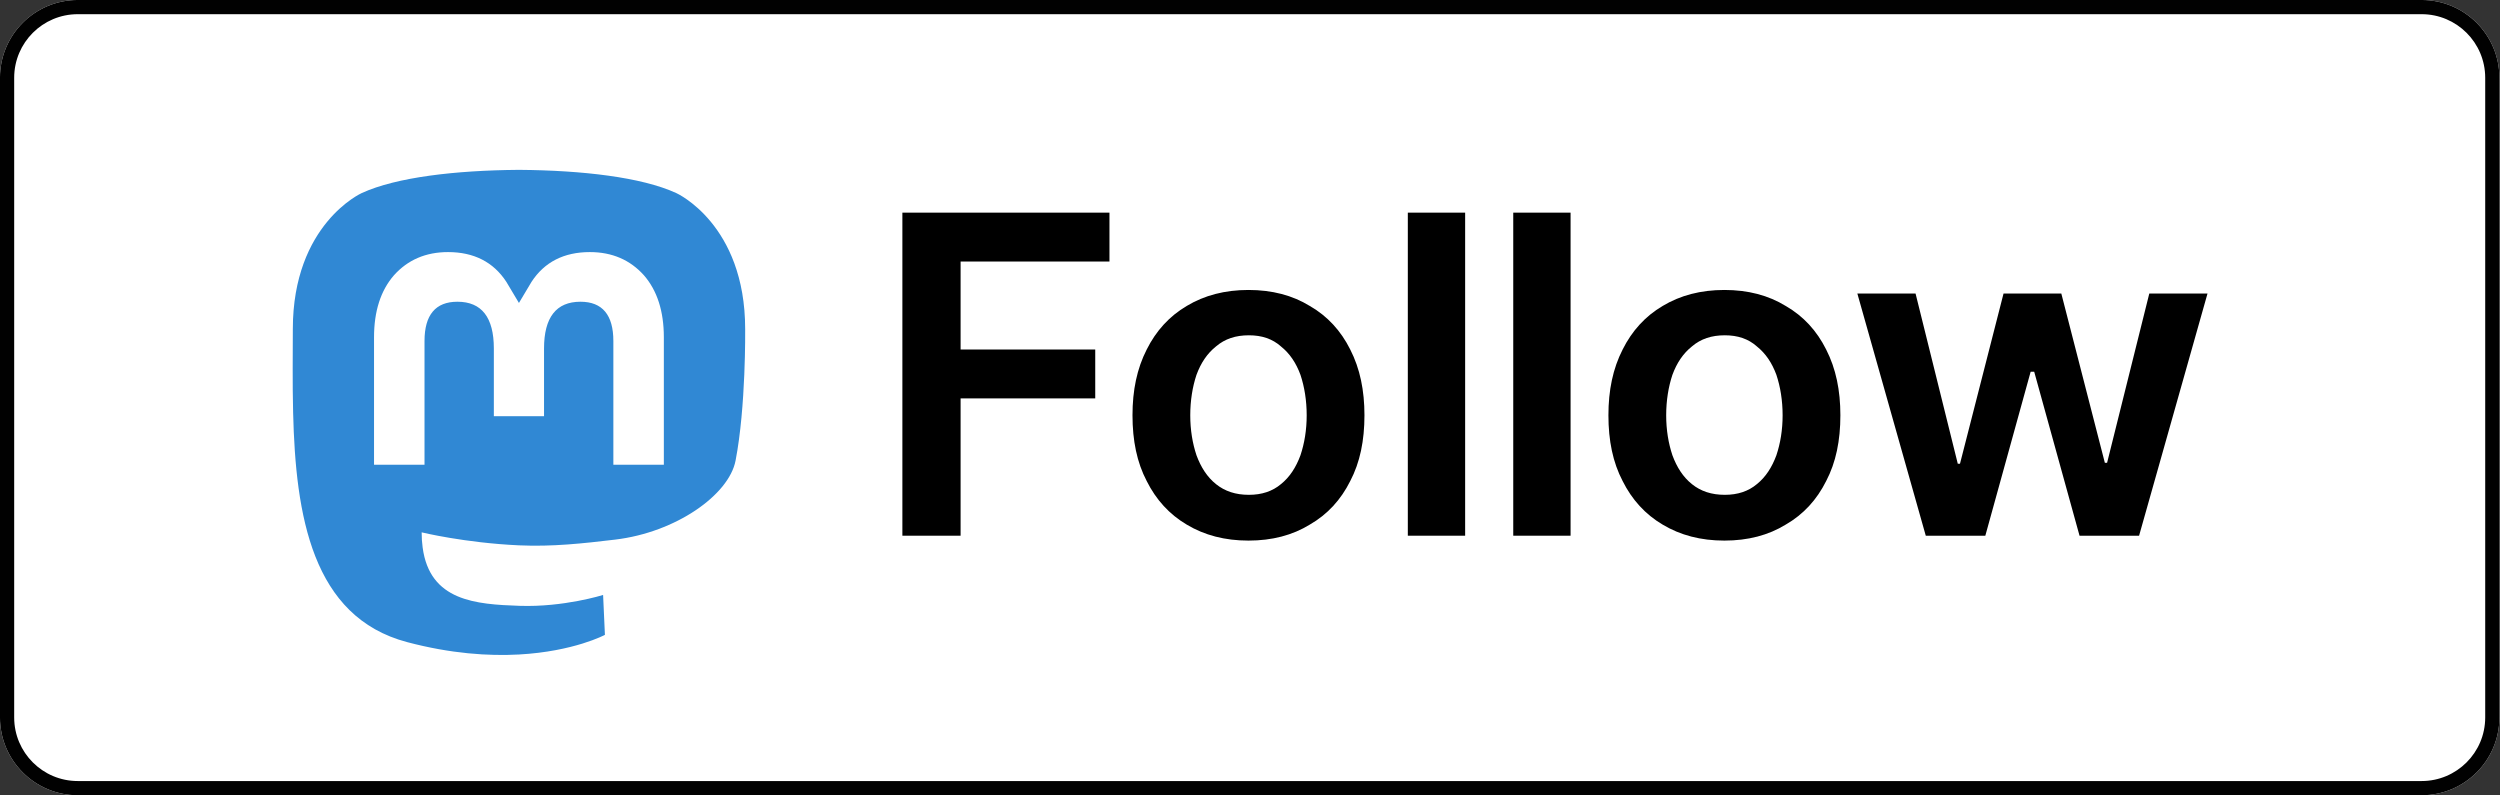 <?xml version="1.0" encoding="UTF-8" standalone="no"?>
<!DOCTYPE svg PUBLIC "-//W3C//DTD SVG 1.1//EN" "http://www.w3.org/Graphics/SVG/1.1/DTD/svg11.dtd">
<svg width="100%" height="100%" viewBox="0 0 176 56" version="1.1" xmlns="http://www.w3.org/2000/svg" xmlns:xlink="http://www.w3.org/1999/xlink" xml:space="preserve" xmlns:serif="http://www.serif.com/" style="fill-rule:evenodd;clip-rule:evenodd;stroke-linejoin:round;stroke-miterlimit:2;">
    <rect x="0" y="0" width="176" height="56" fill="#333333" stroke="none"/>
    <g transform="matrix(1.197,0,0,1.333,-3.592,-4)">
        <path d="M150,7.108C150,4.841 147.95,3 145.425,3L7.575,3C5.05,3 3,4.841 3,7.108L3,40.892C3,43.159 5.05,45 7.575,45L145.425,45C147.95,45 150,43.159 150,40.892L150,7.108Z" style="fill:white;"/>
        <path d="M150,7.108C150,4.841 147.95,3 145.425,3L7.575,3C5.05,3 3,4.841 3,7.108L3,40.892C3,43.159 5.05,45 7.575,45L145.425,45C147.95,45 150,43.159 150,40.892L150,7.108ZM149.165,7.108L149.165,40.892C149.165,42.745 147.489,44.25 145.425,44.25L7.575,44.25C5.511,44.25 3.835,42.745 3.835,40.892L3.835,7.108C3.835,5.255 5.511,3.75 7.575,3.75L145.425,3.75C147.489,3.75 149.165,5.255 149.165,7.108Z" style="fill:rgb(1,1,1);"/>
    </g>
    <g transform="matrix(1,0,0,1,4.033,-1.5)">
        <g transform="matrix(2.607,0,0,2.607,-88.45,-32.166)">
            <g transform="matrix(12,0,0,12,55.885,27.38)">
                <path d="M0.072,0L0.072,-0.727L0.538,-0.727L0.538,-0.617L0.203,-0.617L0.203,-0.419L0.506,-0.419L0.506,-0.309L0.203,-0.309L0.203,0L0.072,0Z" style="fill-rule:nonzero;"/>
            </g>
            <g transform="matrix(12,0,0,12,62.447,27.38)">
                <path d="M0.304,0.011C0.251,0.011 0.205,-0.001 0.165,-0.025C0.126,-0.048 0.096,-0.081 0.075,-0.123C0.053,-0.165 0.043,-0.214 0.043,-0.271C0.043,-0.327 0.053,-0.376 0.075,-0.419C0.096,-0.461 0.126,-0.494 0.165,-0.517C0.205,-0.541 0.251,-0.553 0.304,-0.553C0.357,-0.553 0.403,-0.541 0.442,-0.517C0.482,-0.494 0.512,-0.461 0.533,-0.419C0.555,-0.376 0.565,-0.327 0.565,-0.271C0.565,-0.214 0.555,-0.165 0.533,-0.123C0.512,-0.081 0.482,-0.048 0.442,-0.025C0.403,-0.001 0.357,0.011 0.304,0.011ZM0.305,-0.092C0.334,-0.092 0.358,-0.1 0.377,-0.116C0.397,-0.132 0.411,-0.154 0.421,-0.181C0.43,-0.208 0.435,-0.238 0.435,-0.271C0.435,-0.304 0.43,-0.335 0.421,-0.362C0.411,-0.389 0.397,-0.41 0.377,-0.426C0.358,-0.443 0.334,-0.451 0.305,-0.451C0.275,-0.451 0.251,-0.443 0.231,-0.426C0.211,-0.41 0.197,-0.389 0.187,-0.362C0.178,-0.335 0.173,-0.304 0.173,-0.271C0.173,-0.238 0.178,-0.208 0.187,-0.181C0.197,-0.154 0.211,-0.132 0.231,-0.116C0.251,-0.1 0.275,-0.092 0.305,-0.092Z" style="fill-rule:nonzero;"/>
            </g>
            <g transform="matrix(12,0,0,12,69.606,27.38)">
                <rect x="0.066" y="-0.727" width="0.129" height="0.727" style="fill-rule:nonzero;"/>
            </g>
            <g transform="matrix(12,0,0,12,72.453,27.38)">
                <rect x="0.066" y="-0.727" width="0.129" height="0.727" style="fill-rule:nonzero;"/>
            </g>
            <g transform="matrix(12,0,0,12,75.299,27.38)">
                <path d="M0.304,0.011C0.251,0.011 0.205,-0.001 0.165,-0.025C0.126,-0.048 0.096,-0.081 0.075,-0.123C0.053,-0.165 0.043,-0.214 0.043,-0.271C0.043,-0.327 0.053,-0.376 0.075,-0.419C0.096,-0.461 0.126,-0.494 0.165,-0.517C0.205,-0.541 0.251,-0.553 0.304,-0.553C0.357,-0.553 0.403,-0.541 0.442,-0.517C0.482,-0.494 0.512,-0.461 0.533,-0.419C0.555,-0.376 0.565,-0.327 0.565,-0.271C0.565,-0.214 0.555,-0.165 0.533,-0.123C0.512,-0.081 0.482,-0.048 0.442,-0.025C0.403,-0.001 0.357,0.011 0.304,0.011ZM0.305,-0.092C0.334,-0.092 0.358,-0.1 0.377,-0.116C0.397,-0.132 0.411,-0.154 0.421,-0.181C0.43,-0.208 0.435,-0.238 0.435,-0.271C0.435,-0.304 0.43,-0.335 0.421,-0.362C0.411,-0.389 0.397,-0.41 0.377,-0.426C0.358,-0.443 0.334,-0.451 0.305,-0.451C0.275,-0.451 0.251,-0.443 0.231,-0.426C0.211,-0.41 0.197,-0.389 0.187,-0.362C0.178,-0.335 0.173,-0.304 0.173,-0.271C0.173,-0.238 0.178,-0.208 0.187,-0.181C0.197,-0.154 0.211,-0.132 0.231,-0.116C0.251,-0.1 0.275,-0.092 0.305,-0.092Z" style="fill-rule:nonzero;"/>
            </g>
            <g transform="matrix(12,0,0,12,82.237,27.38)">
                <path d="M0.179,0L0.025,-0.545L0.156,-0.545L0.251,-0.162L0.256,-0.162L0.354,-0.545L0.484,-0.545L0.582,-0.164L0.587,-0.164L0.682,-0.545L0.813,-0.545L0.659,0L0.525,0L0.423,-0.369L0.415,-0.369L0.313,0L0.179,0Z" style="fill-rule:nonzero;"/>
            </g>
        </g>
        <g transform="matrix(0.184,0,0,0.184,16.572,13.458)">
            <path d="M169.446,111.27C166.901,124.363 146.652,138.692 123.396,141.469C111.269,142.916 99.329,144.246 86.597,143.662C65.775,142.708 49.345,138.692 49.345,138.692C49.345,140.719 49.47,142.649 49.72,144.454C52.427,165.003 70.096,166.234 86.833,166.808C103.726,167.386 118.768,162.643 118.768,162.643L119.462,177.915C119.462,177.915 107.646,184.26 86.597,185.427C74.99,186.065 60.578,185.135 43.792,180.692C7.386,171.056 1.125,132.249 0.167,92.873C-0.125,81.182 0.055,70.158 0.055,60.938C0.055,20.674 26.436,8.872 26.436,8.872C39.738,2.763 62.563,0.194 86.292,0L86.875,0C110.604,0.194 133.444,2.763 146.745,8.872C146.745,8.872 173.125,20.674 173.125,60.938C173.125,60.938 173.456,90.645 169.446,111.27" style="fill:rgb(48,136,212);fill-rule:nonzero;"/>
            <path d="M142.008,64.062L142.008,112.815L122.693,112.815L122.693,65.495C122.693,55.52 118.496,50.457 110.101,50.457C100.819,50.457 96.167,56.463 96.167,68.339L96.167,94.24L76.966,94.24L76.966,68.339C76.966,56.463 72.313,50.457 63.031,50.457C54.636,50.457 50.439,55.52 50.439,65.495L50.439,112.815L31.124,112.815L31.124,64.062C31.124,54.098 33.661,46.18 38.757,40.322C44.012,34.464 50.894,31.461 59.437,31.461C69.321,31.461 76.806,35.26 81.755,42.859L86.566,50.924L91.378,42.859C96.326,35.26 103.811,31.461 113.696,31.461C122.238,31.461 129.12,34.464 134.376,40.322C139.471,46.18 142.008,54.098 142.008,64.062" style="fill:white;fill-rule:nonzero;"/>
        </g>
    </g>
</svg>
